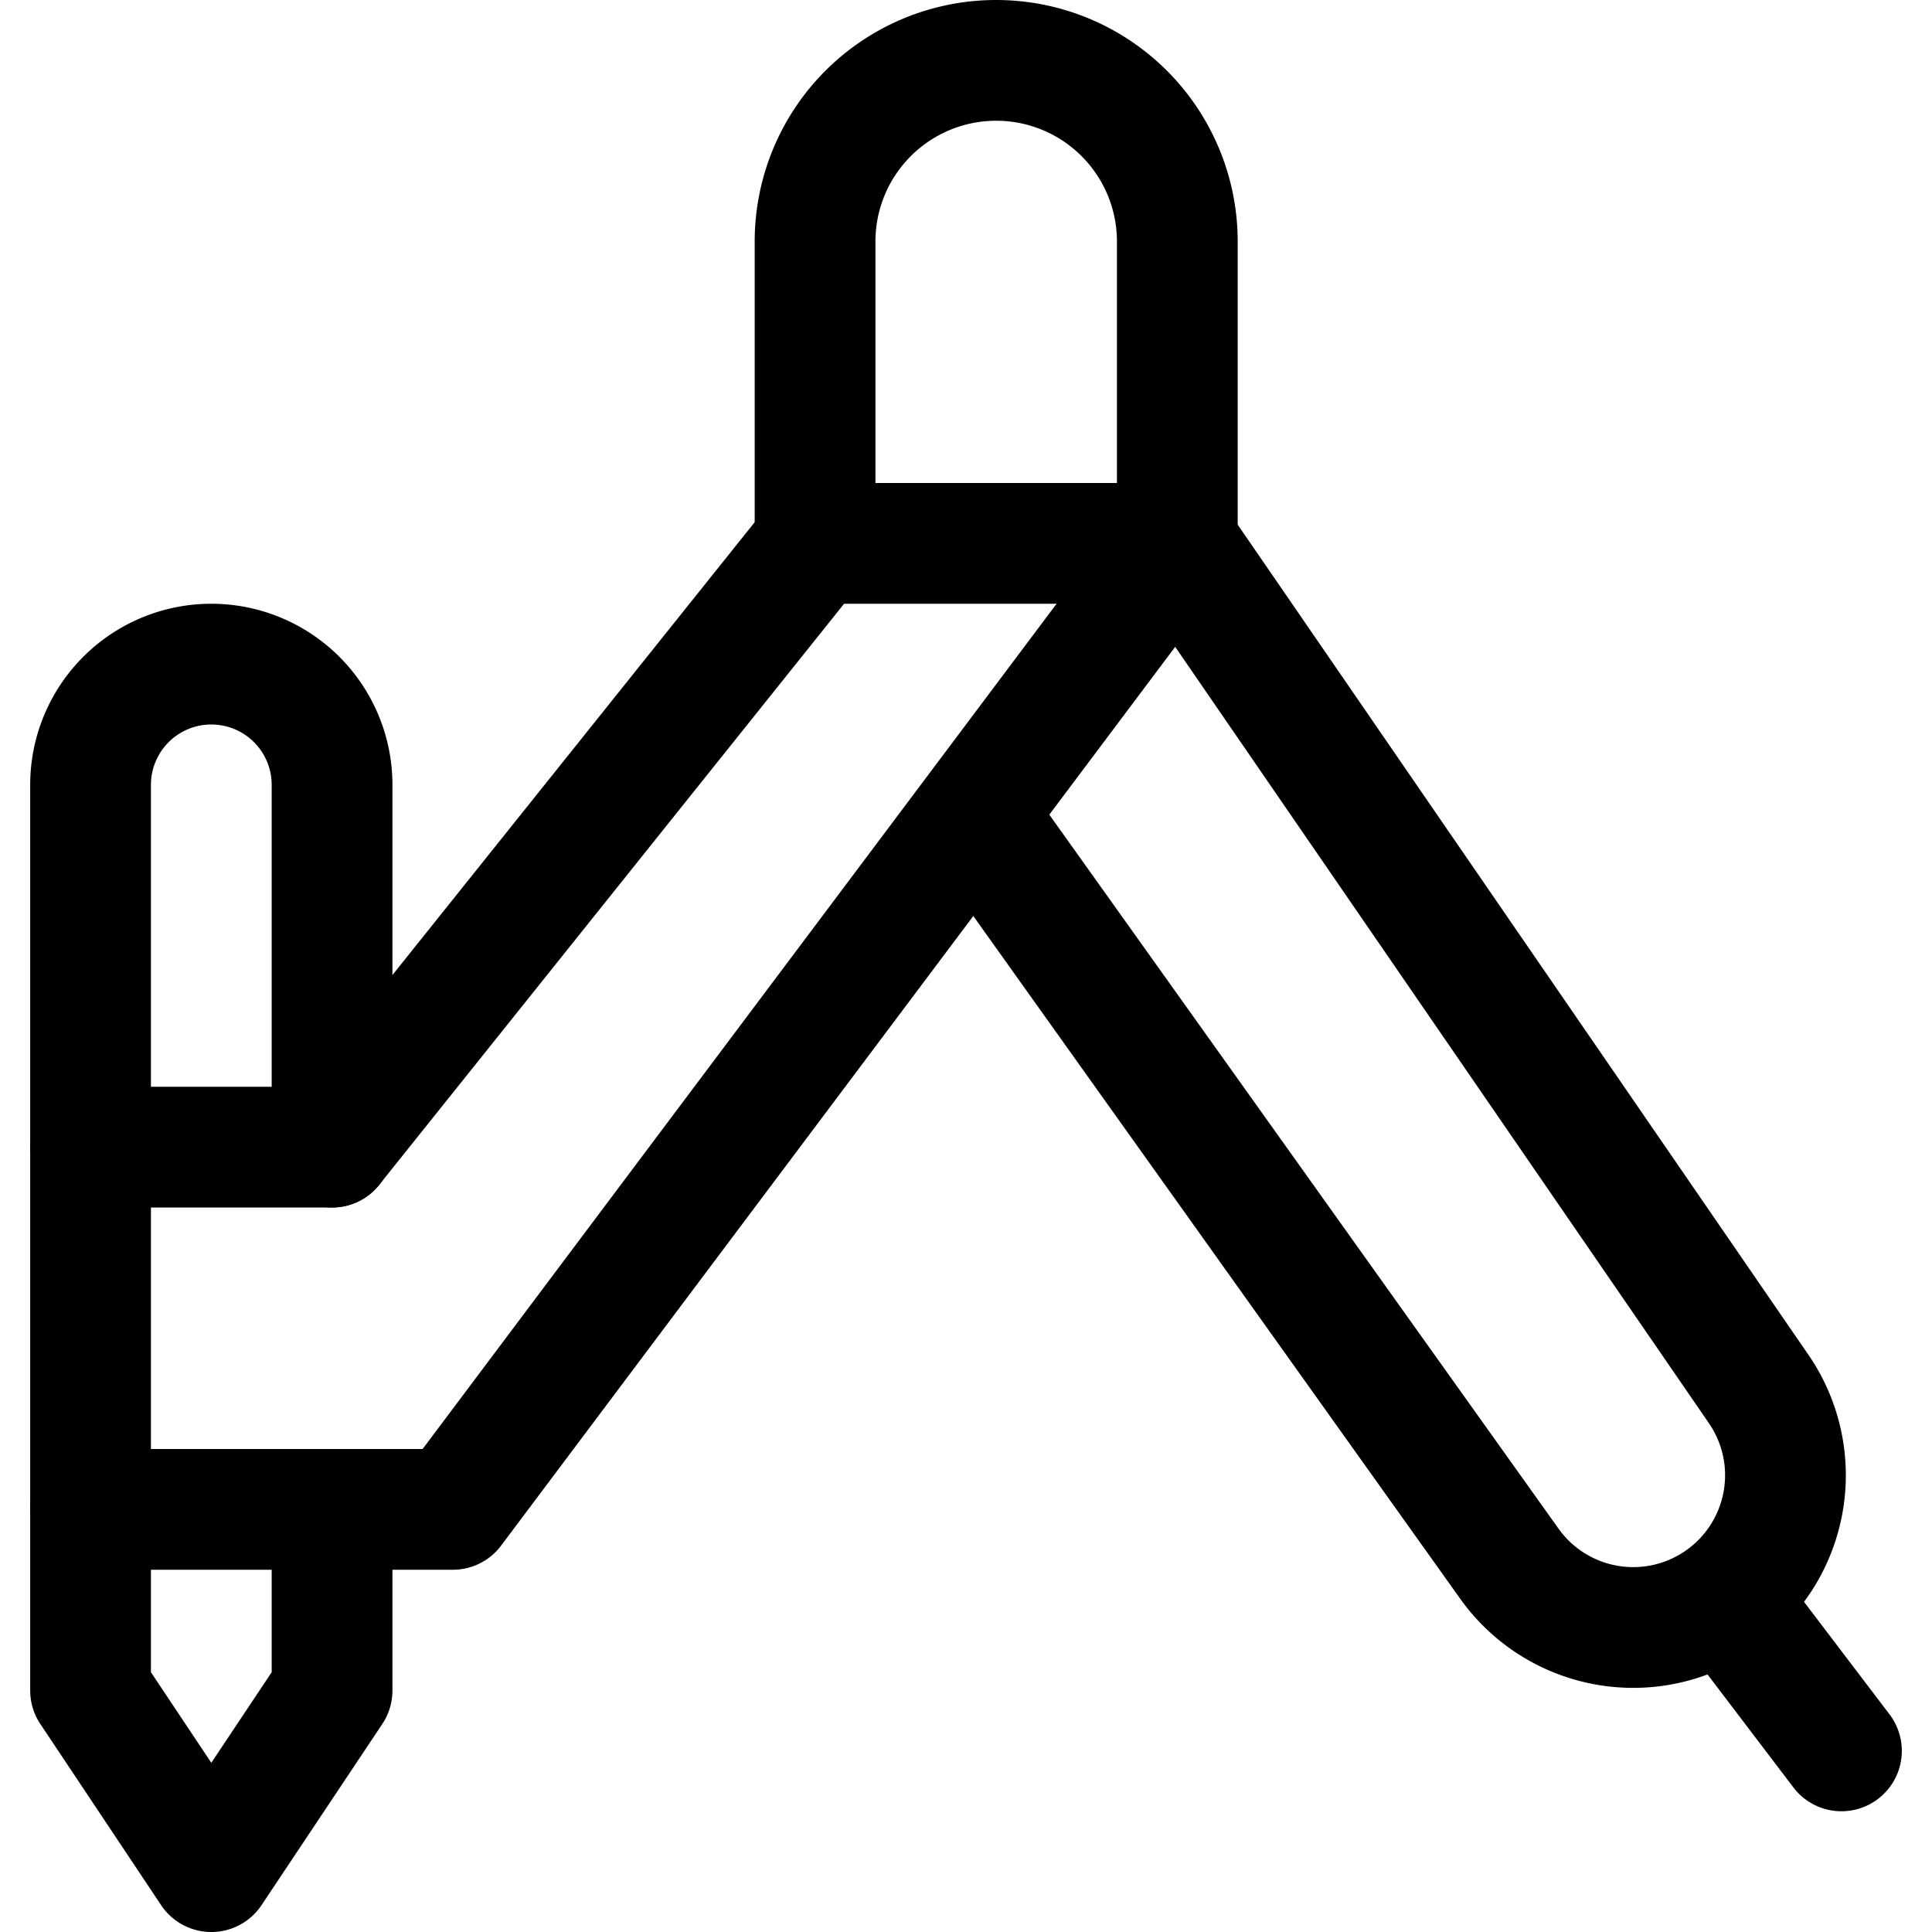 <svg xmlns="http://www.w3.org/2000/svg" width="24" height="24" viewBox="0 0 24 24"><defs><style>.a{fill:none;stroke:#000;stroke-linecap:round;stroke-linejoin:round;stroke-width:1.5px}</style></defs><path d="M14.625 6.75h-4.5V3a2.25 2.25 0 0 1 2.25-2.25A2.25 2.25 0 0 1 14.625 3zm-10.5 12V21l-1.5 2.25-1.5-2.25V9.75a1.5 1.5 0 0 1 1.5-1.5 1.5 1.5 0 0 1 1.5 1.5v4.5" class="a"/><path d="M1.125 18.75h4.5l9-12 7.222 10.505a1.891 1.891 0 0 1-.424 2.584 1.89 1.89 0 0 1-2.673-.414l-6.644-9.316M10.125 6.75l-6 7.5m17.298 5.589 1.452 1.911m-21.75-7.5h3" class="a"/></svg>